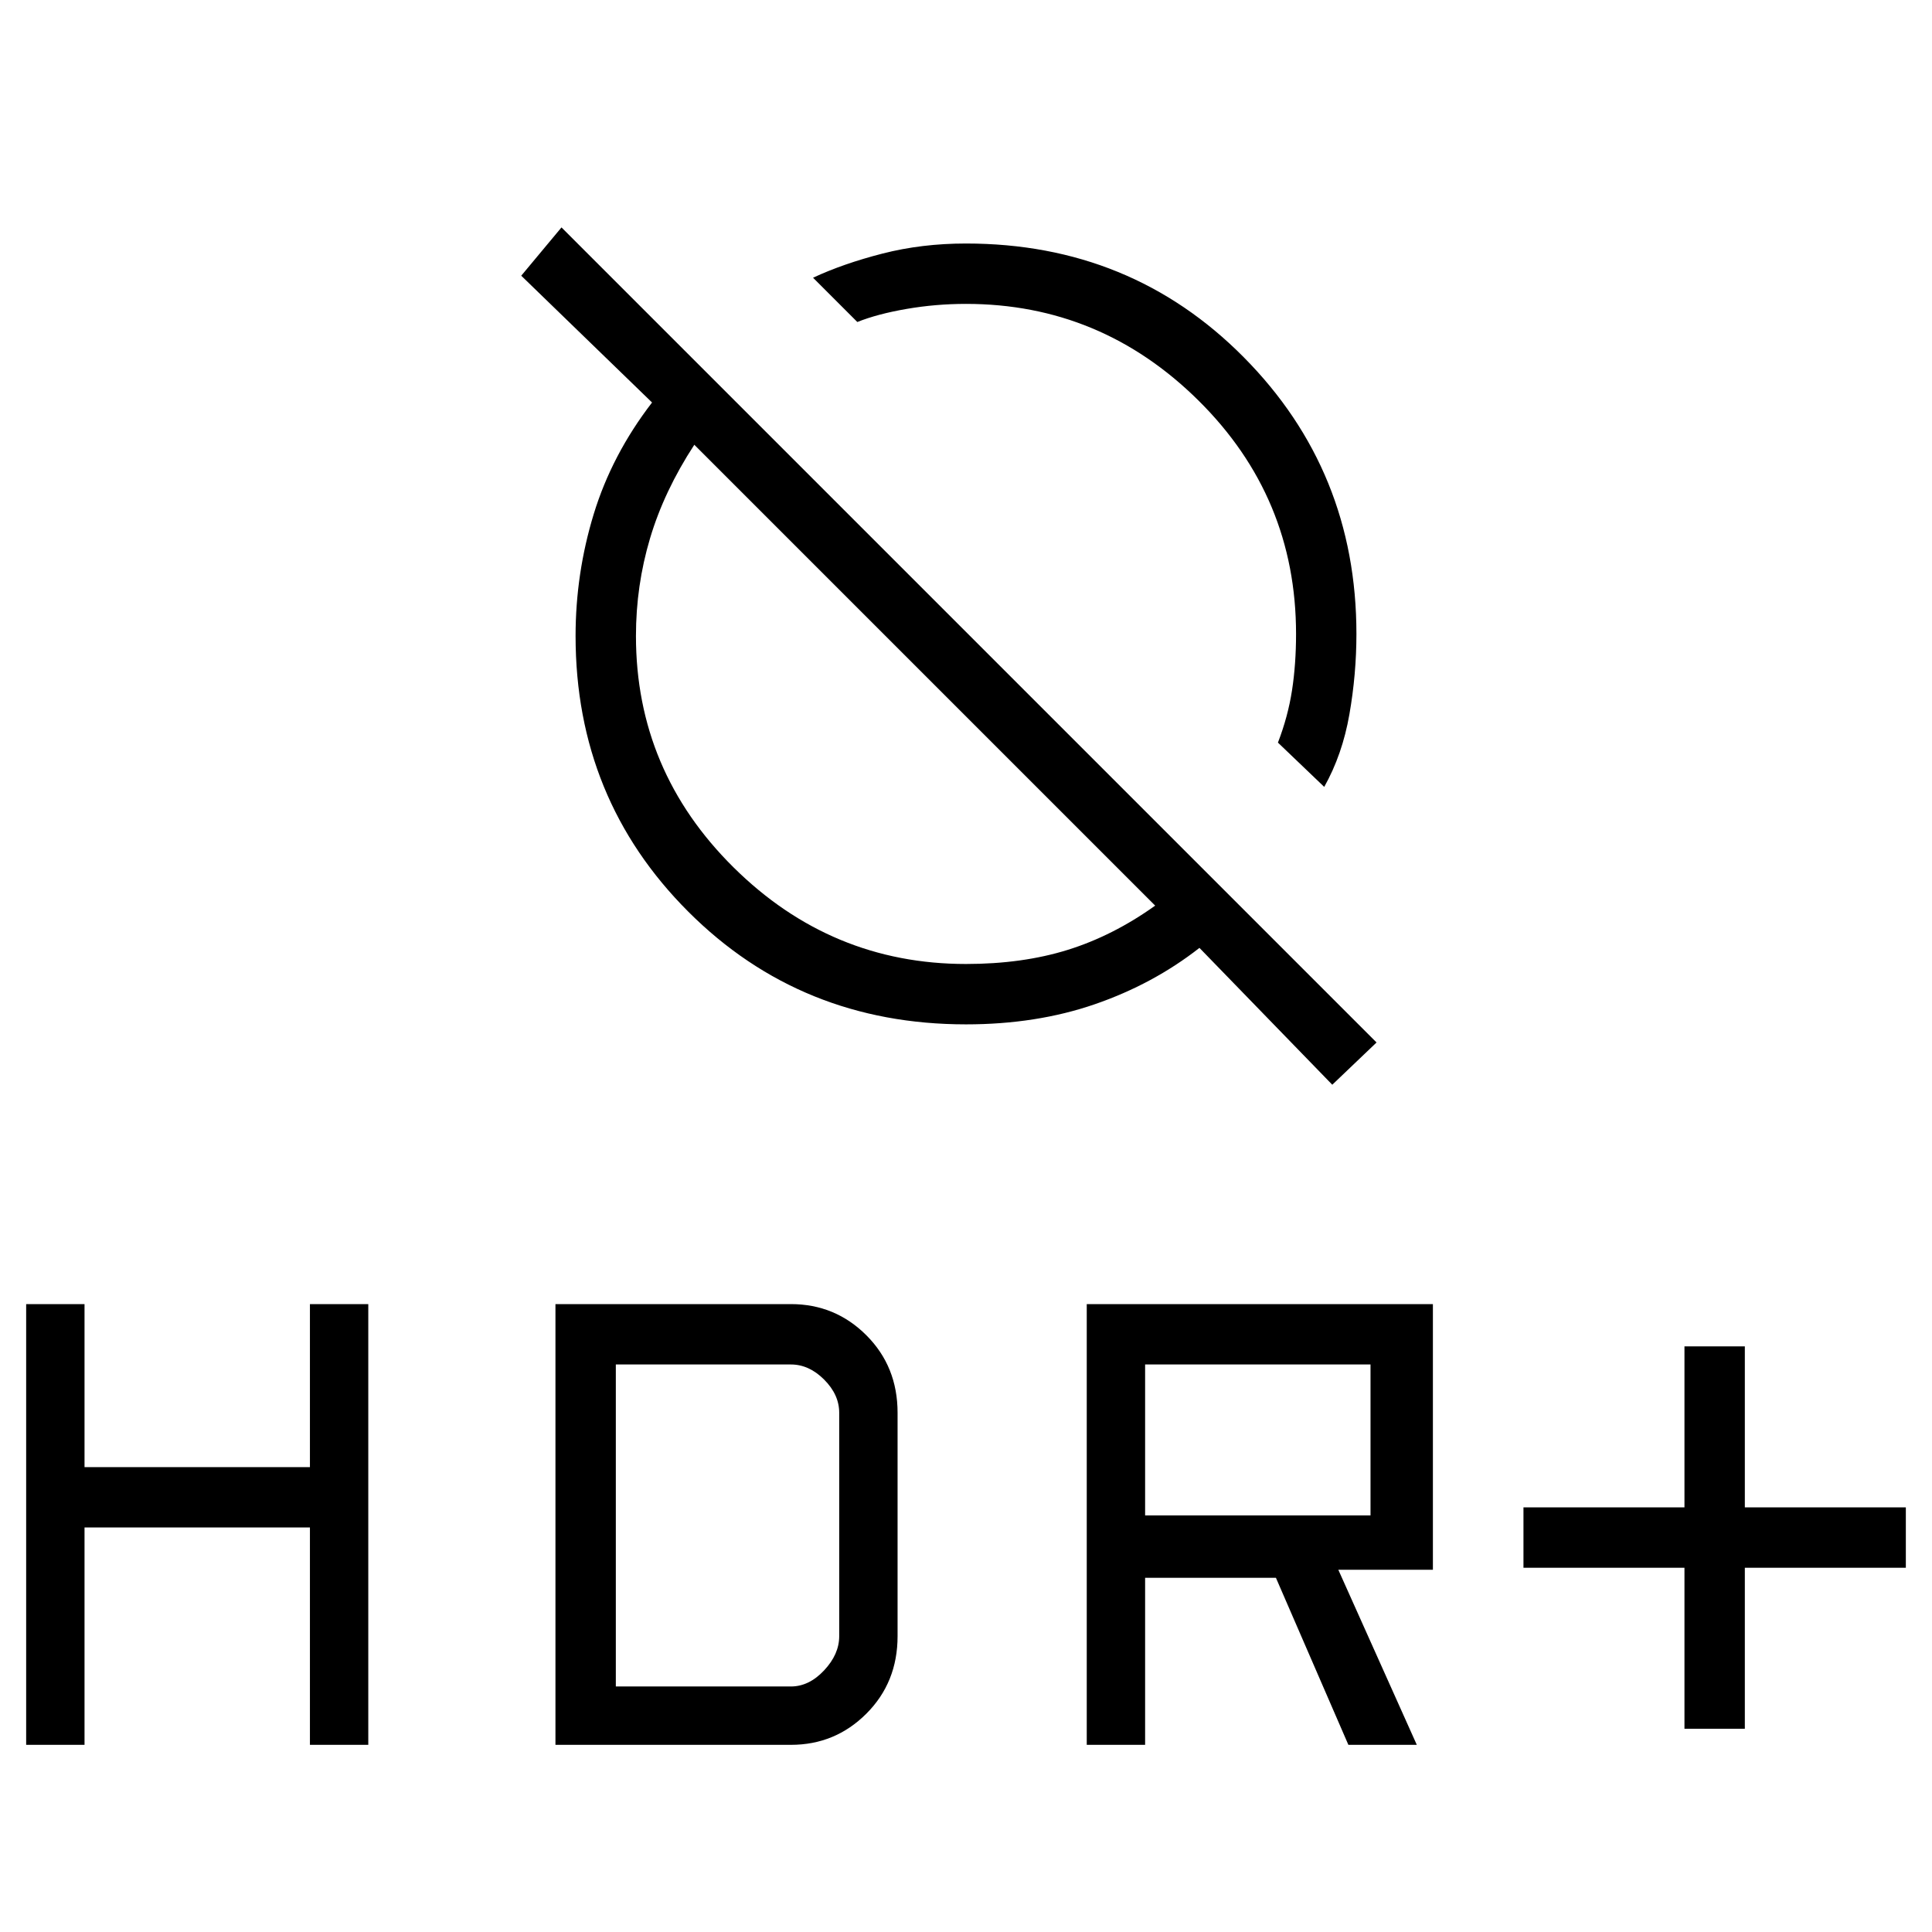 <svg xmlns="http://www.w3.org/2000/svg" height="48" width="48"><path d="M32.9 19.55 31.75 18.45Q32 17.8 32.1 17.15Q32.2 16.5 32.2 15.75Q32.2 12.35 29.775 9.95Q27.35 7.55 24 7.55Q23.25 7.55 22.525 7.675Q21.8 7.8 21.3 8L20.2 6.9Q20.95 6.55 21.925 6.3Q22.9 6.05 24 6.05Q28.1 6.05 30.9 8.875Q33.7 11.7 33.7 15.75Q33.7 16.75 33.525 17.75Q33.35 18.75 32.9 19.55ZM33.1 26.95 29.8 23.55Q28.65 24.45 27.2 24.95Q25.75 25.45 24 25.45Q19.9 25.45 17.1 22.65Q14.3 19.85 14.3 15.8Q14.3 14.25 14.75 12.775Q15.2 11.3 16.2 10L12.95 6.85L13.95 5.65L34.2 25.9ZM28.7 22.5 17.25 11.05Q16.5 12.2 16.15 13.375Q15.8 14.55 15.8 15.8Q15.8 19.15 18.225 21.55Q20.65 23.95 24 23.95Q25.4 23.95 26.525 23.6Q27.65 23.25 28.7 22.5ZM41.85 42.95V38.95H37.85V37.45H41.85V33.45H43.35V37.45H47.35V38.95H43.35V42.95ZM27 43.35V32.4H35.6V39H33.25L35.2 43.35H33.5L31.7 39.2H28.45V43.35ZM28.45 37.65H34.05V33.9H28.45ZM0.65 43.35V32.4H2.1V36.45H7.7V32.4H9.15V43.35H7.7V37.95H2.1V43.35ZM13.8 43.35V32.4H19.65Q20.75 32.4 21.525 33.175Q22.3 33.95 22.3 35.1V40.65Q22.3 41.8 21.525 42.575Q20.75 43.35 19.65 43.35ZM15.3 41.9H19.65Q20.1 41.9 20.475 41.5Q20.85 41.1 20.85 40.65V35.1Q20.85 34.65 20.475 34.275Q20.1 33.9 19.65 33.9H15.3Z"/></svg>